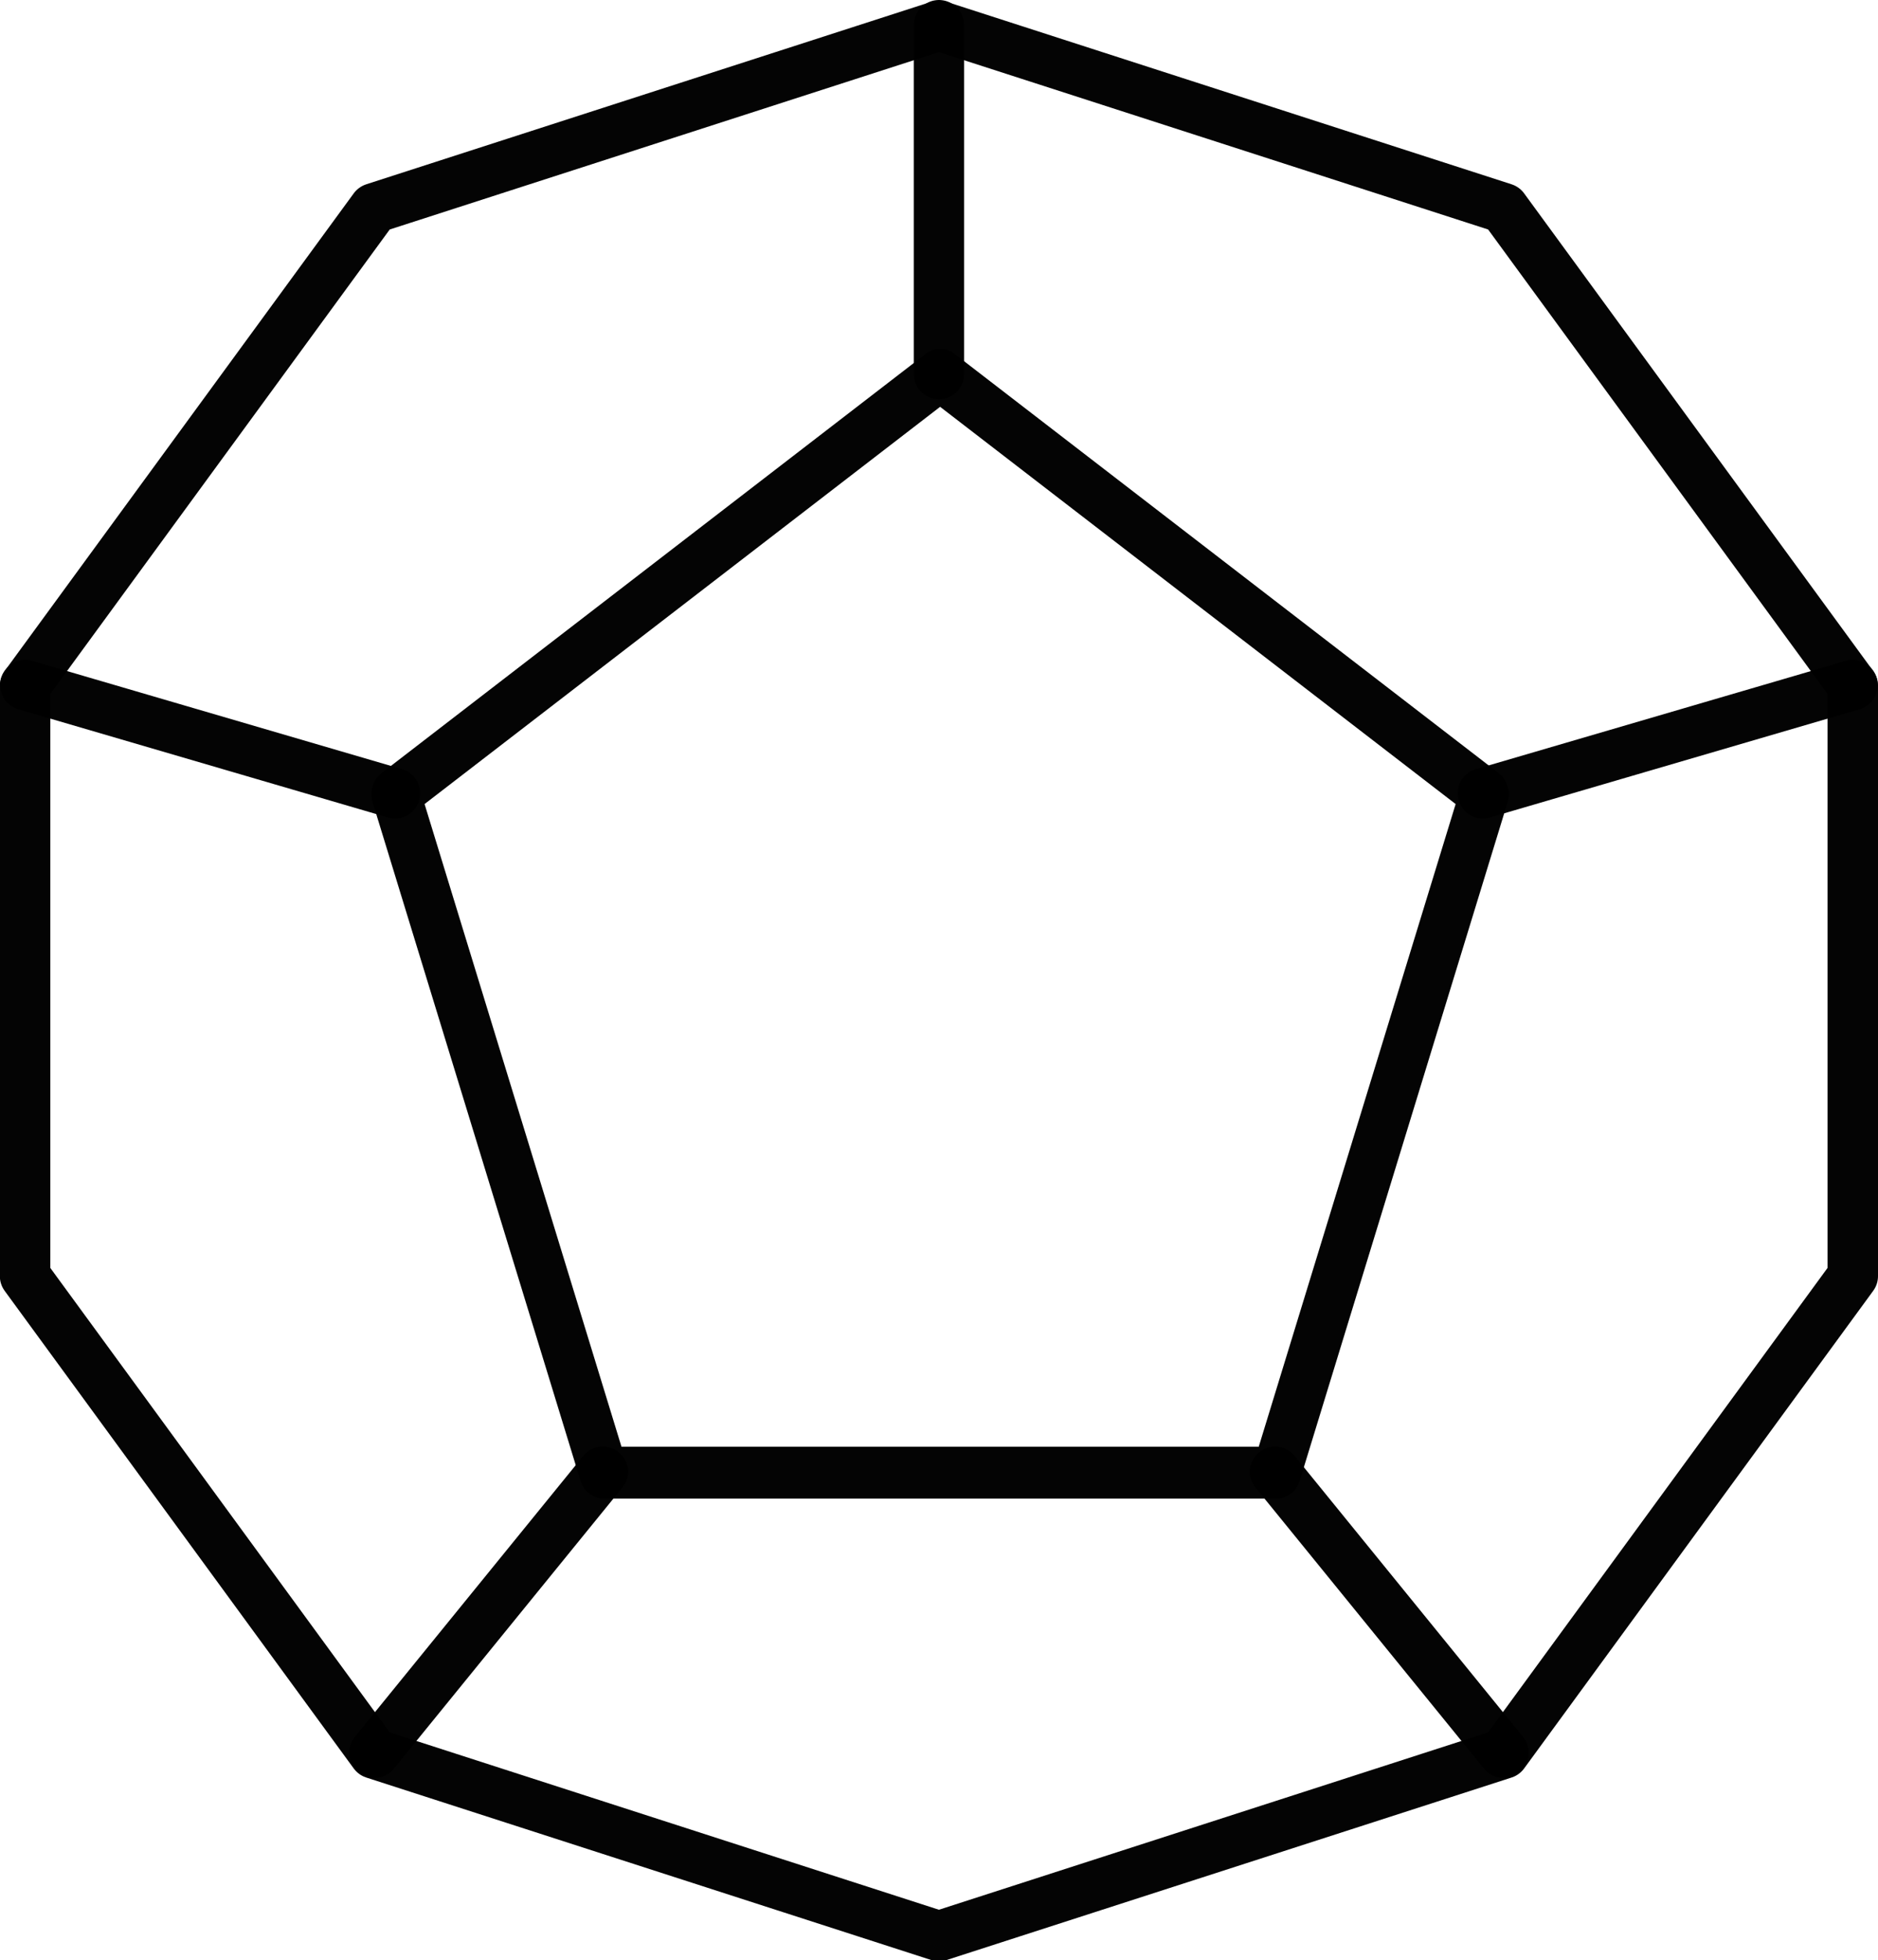 <?xml version="1.0" encoding="UTF-8"?>
<svg version="1.1" viewBox="0 0 373.22 389.4" xmlns="http://www.w3.org/2000/svg">
<g transform="translate(-1647 -400.79)">
<g fill="none" stroke="#000" stroke-linecap="round" stroke-linejoin="round" stroke-opacity=".981" style="paint-order:normal">
<path transform="matrix(.95 0 0 .944 1141.9 -150.6)" d="m728.1 589.51 118.15 38.388 73.018 100.5v124.23l-73.018 100.5-118.15 38.388-118.15-38.388-73.018-100.5 1e-5 -124.23 73.018-100.5z" stroke-width="10.561" style="paint-order:normal"/>
<path transform="matrix(.999 0 0 1.059 1116.6 -319.51)" d="m717.95 750.47 108.27 78.665-41.357 127.28-133.83-1e-5 -41.357-127.28z" stroke-width="9.725" style="paint-order:normal"/>
<path d="m1833.6 405.79-1e-4 69.295" stroke-width="10" style="paint-order:normal"/>
<path d="m1941.7 558.38 73.463-21.501" stroke-width="10" style="paint-order:normal"/>
<path d="m1900.4 693.14 45.403 55.831" stroke-width="10" style="paint-order:normal"/>
<path d="m1766.8 693.14-45.403 55.831" stroke-width="10" style="paint-order:normal"/>
<path d="m1725.5 558.38-73.463-21.501" stroke-width="10" style="paint-order:normal"/>
</g>
</g>
</svg>
